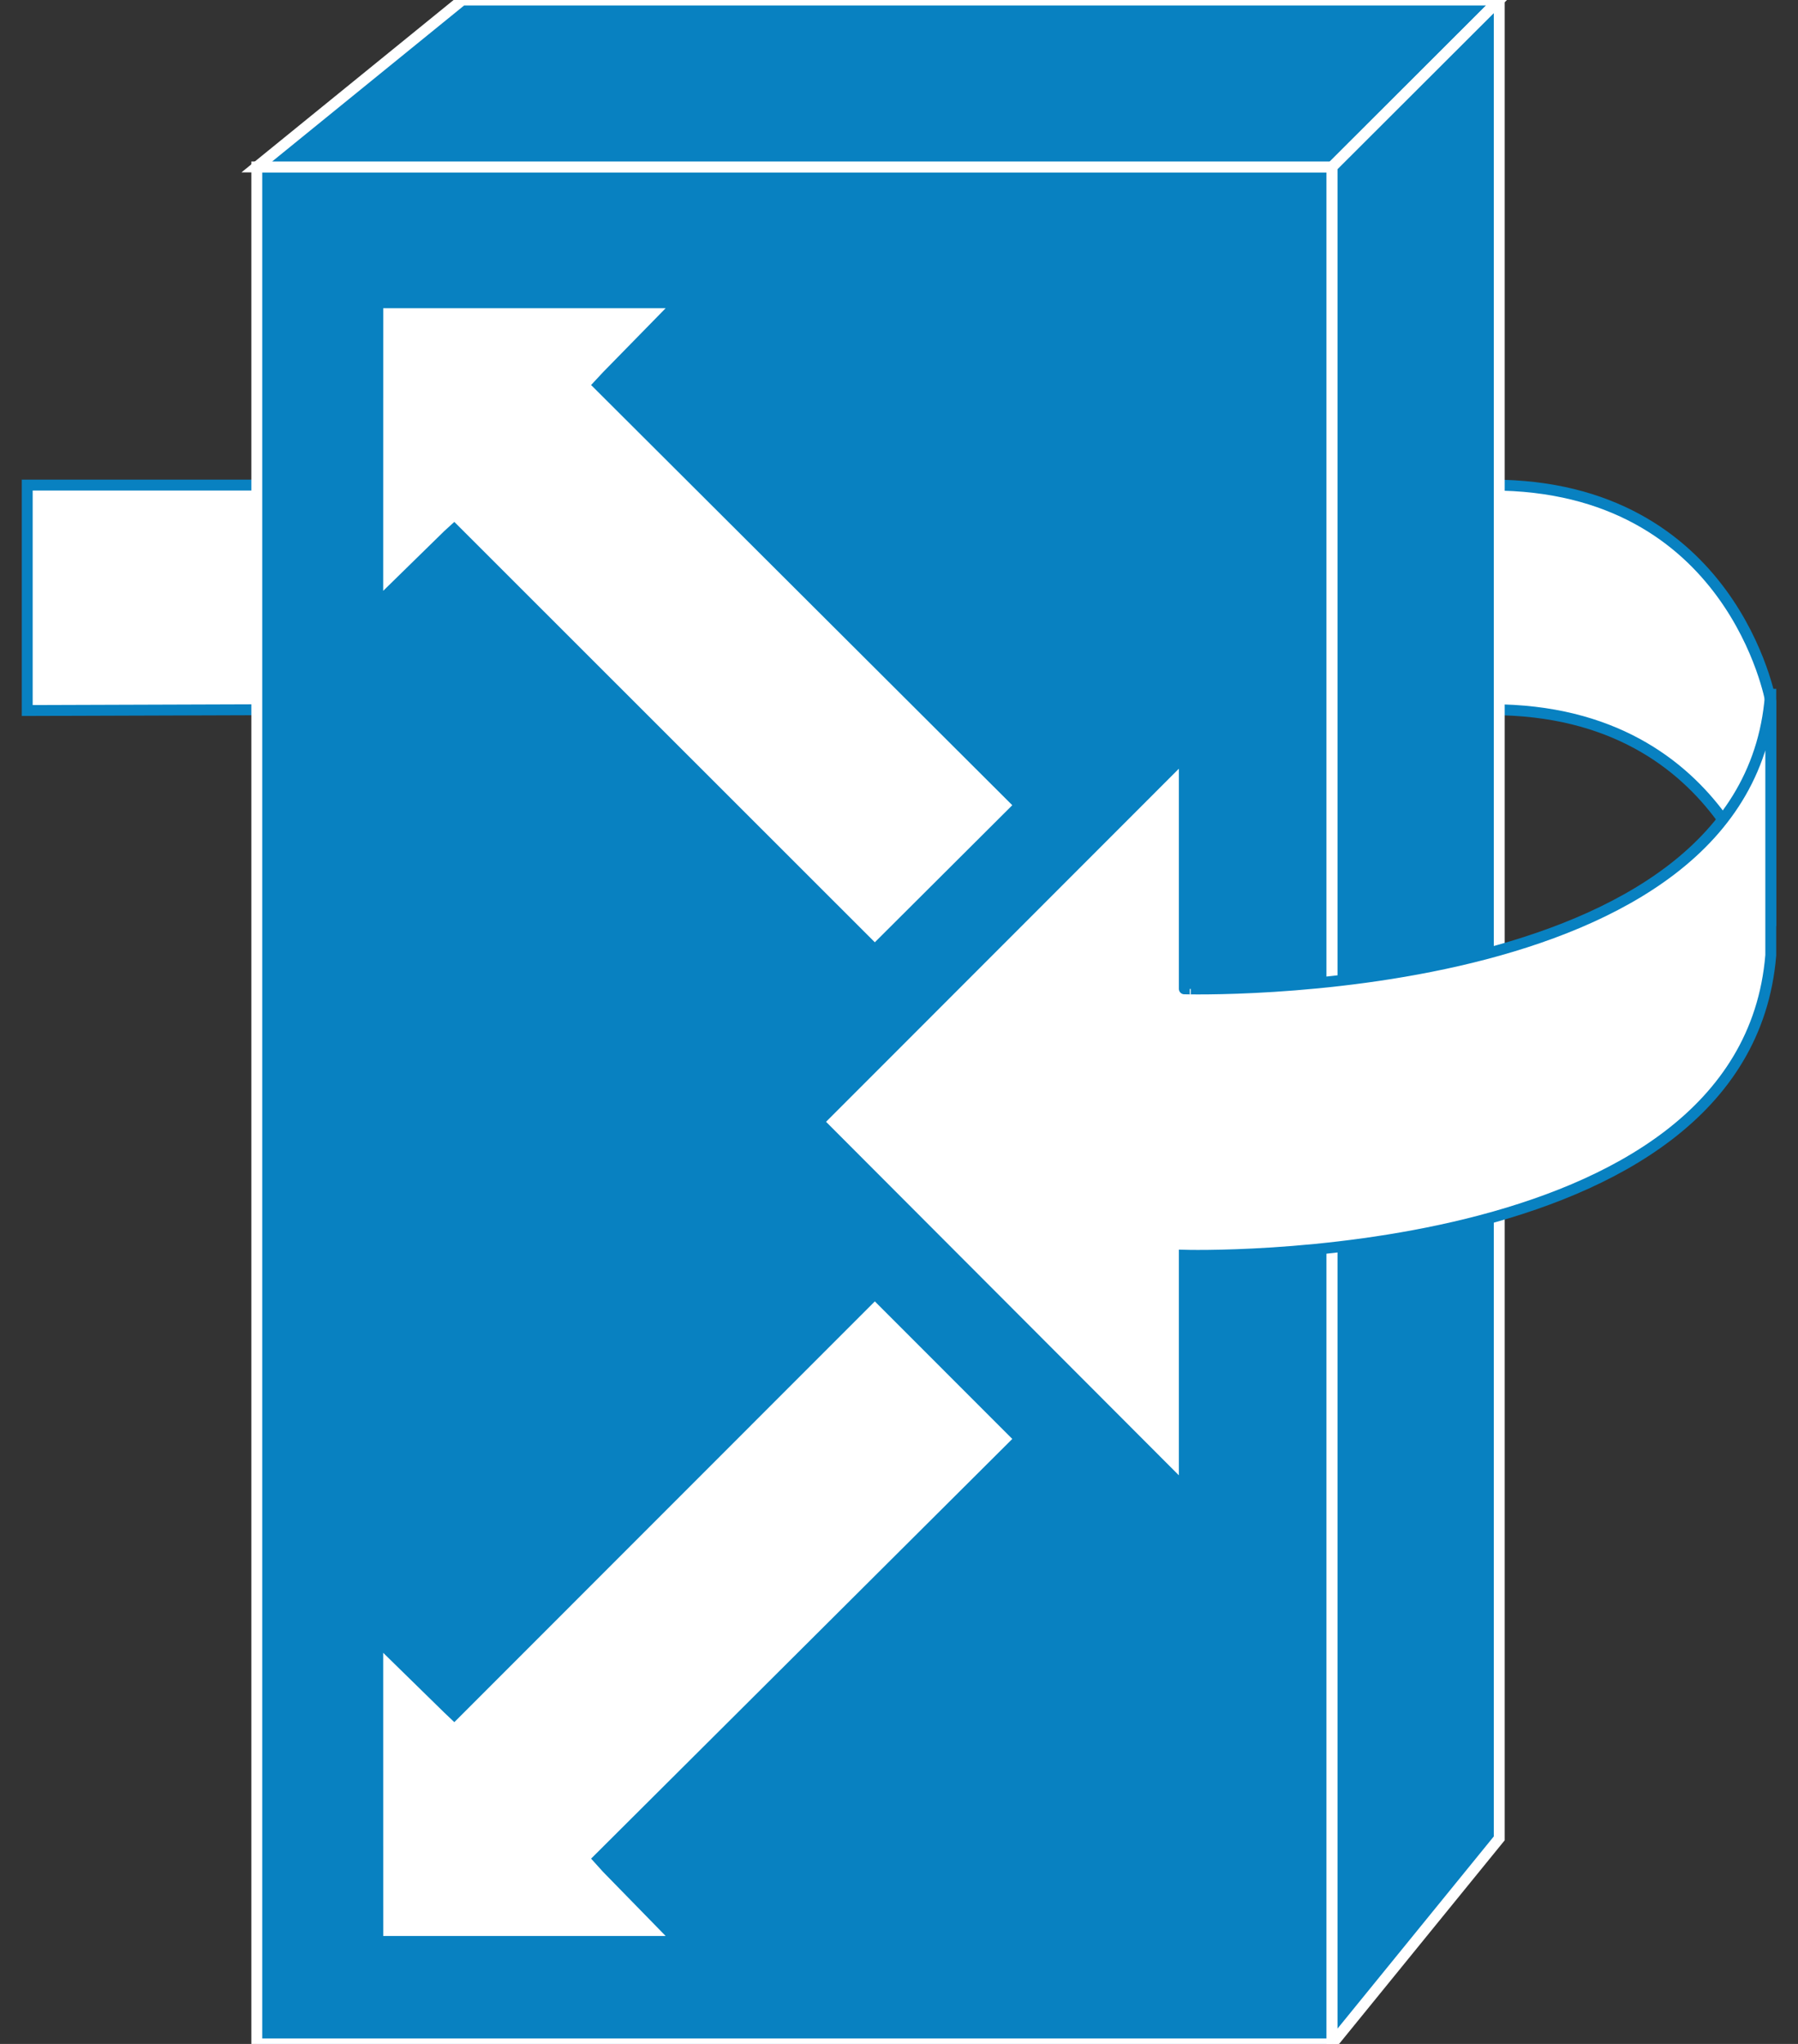 <?xml version="1.0" encoding="utf-8"?>
<!-- Generator: Adobe Illustrator 16.0.0, SVG Export Plug-In . SVG Version: 6.00 Build 0)  -->
<!DOCTYPE svg PUBLIC "-//W3C//DTD SVG 1.1//EN" "http://www.w3.org/Graphics/SVG/1.1/DTD/svg11.dtd">
<svg version="1.1"
	 id="svg2" xmlns:dc="http://purl.org/dc/elements/1.1/" xmlns:cc="http://creativecommons.org/ns#" xmlns:rdf="http://www.w3.org/1999/02/22-rdf-syntax-ns#" xmlns:svg="http://www.w3.org/2000/svg"
	 xmlns="http://www.w3.org/2000/svg" xmlns:xlink="http://www.w3.org/1999/xlink" x="0px" y="0px" width="66px" height="75px"
	 viewBox="0 0 66 75" enable-background="new 0 0 66 75" xml:space="preserve">
<rect x="0" y="0" width="66" height="75" fill="#333333" stroke="none"/>
<g id="g12" transform="scale(0.1,0.1)">
	<path id="path14" fill="#FFFFFF" d="M110.015,177.993H9.995v82.725l87.988-0.293h10.527"/>
	<path id="path16" fill="none" stroke="#0881C1" stroke-width="4" d="M110.015,177.993H9.995v82.725l87.988-0.293h10.527"/>
	<path id="path18" fill="#FFFFFF" d="M535.845,260.425h11.738c88.438,0,102.422,79.433,102.422,79.433v-82.422
		c0,0-13.965-79.443-102.422-79.443h-19.238"/>
	<path id="path20" fill="none" stroke="#0881C1" stroke-width="4" d="M535.845,260.425h11.738
		c88.438,0,102.422,79.433,102.422,79.433v-82.422c0,0-13.965-79.443-102.422-79.443h-19.238"/>
	<path id="path22" fill="#0881C1" d="M94.263,749.995H488.97V61.25H94.263V749.995z"/>
	<path id="path24" fill="none" stroke="#FFFFFF" stroke-width="4" d="M94.263,749.995H488.97V61.25H94.263V749.995z"/>
	<path id="path26" fill="#0881C1" d="M94.263,61.255L169.673,0h380.664L488.97,61.255H94.263"/>
	<path id="path28" fill="none" stroke="#FFFFFF" stroke-width="4" d="M94.263,61.255L169.673,0h380.664L488.97,61.255H94.263z"/>
	<path id="path30" fill="#0881C1" d="M488.97,749.995l61.367-75.43V0L488.97,61.255V749.995"/>
	<path id="path32" fill="none" stroke="#FFFFFF" stroke-width="4" d="M488.97,749.995l61.367-75.43V0L488.97,61.255V749.995z"/>
	<path id="path34" fill="#FFFFFF" d="M650.005,252.769v97.754C640.454,466.596,434.731,460.6,434.731,460.6v85.586L300.396,411.635
		l134.336-134.394v85.605C434.731,362.846,644.009,368.843,650.005,252.769"/>
	<path id="path36" fill="none" stroke="#0881C1" stroke-width="4" d="M650.005,252.769v97.754
		C640.454,466.596,434.731,460.6,434.731,460.6v85.586L300.396,411.635l134.336-134.394v85.605
		C434.731,362.846,644.009,368.843,650.005,252.769"/>
	<path id="path38" fill="#FFFFFF" d="M163.11,194.839l-22.451,21.963l0.02-103.701h103.662l-22.969,23.462l-4.395,4.717
		l154.609,154.185l-50.459,50.293L166.772,191.504L163.11,194.839"/>
	<path id="path40" fill="#FFFFFF" d="M163.11,628.452l-22.451-21.973l0.02,103.906h103.662l-22.969-23.516l-4.395-4.863
		l154.609-154.004l-50.459-50.469L166.772,631.928L163.11,628.452"/>
</g>
</svg>
